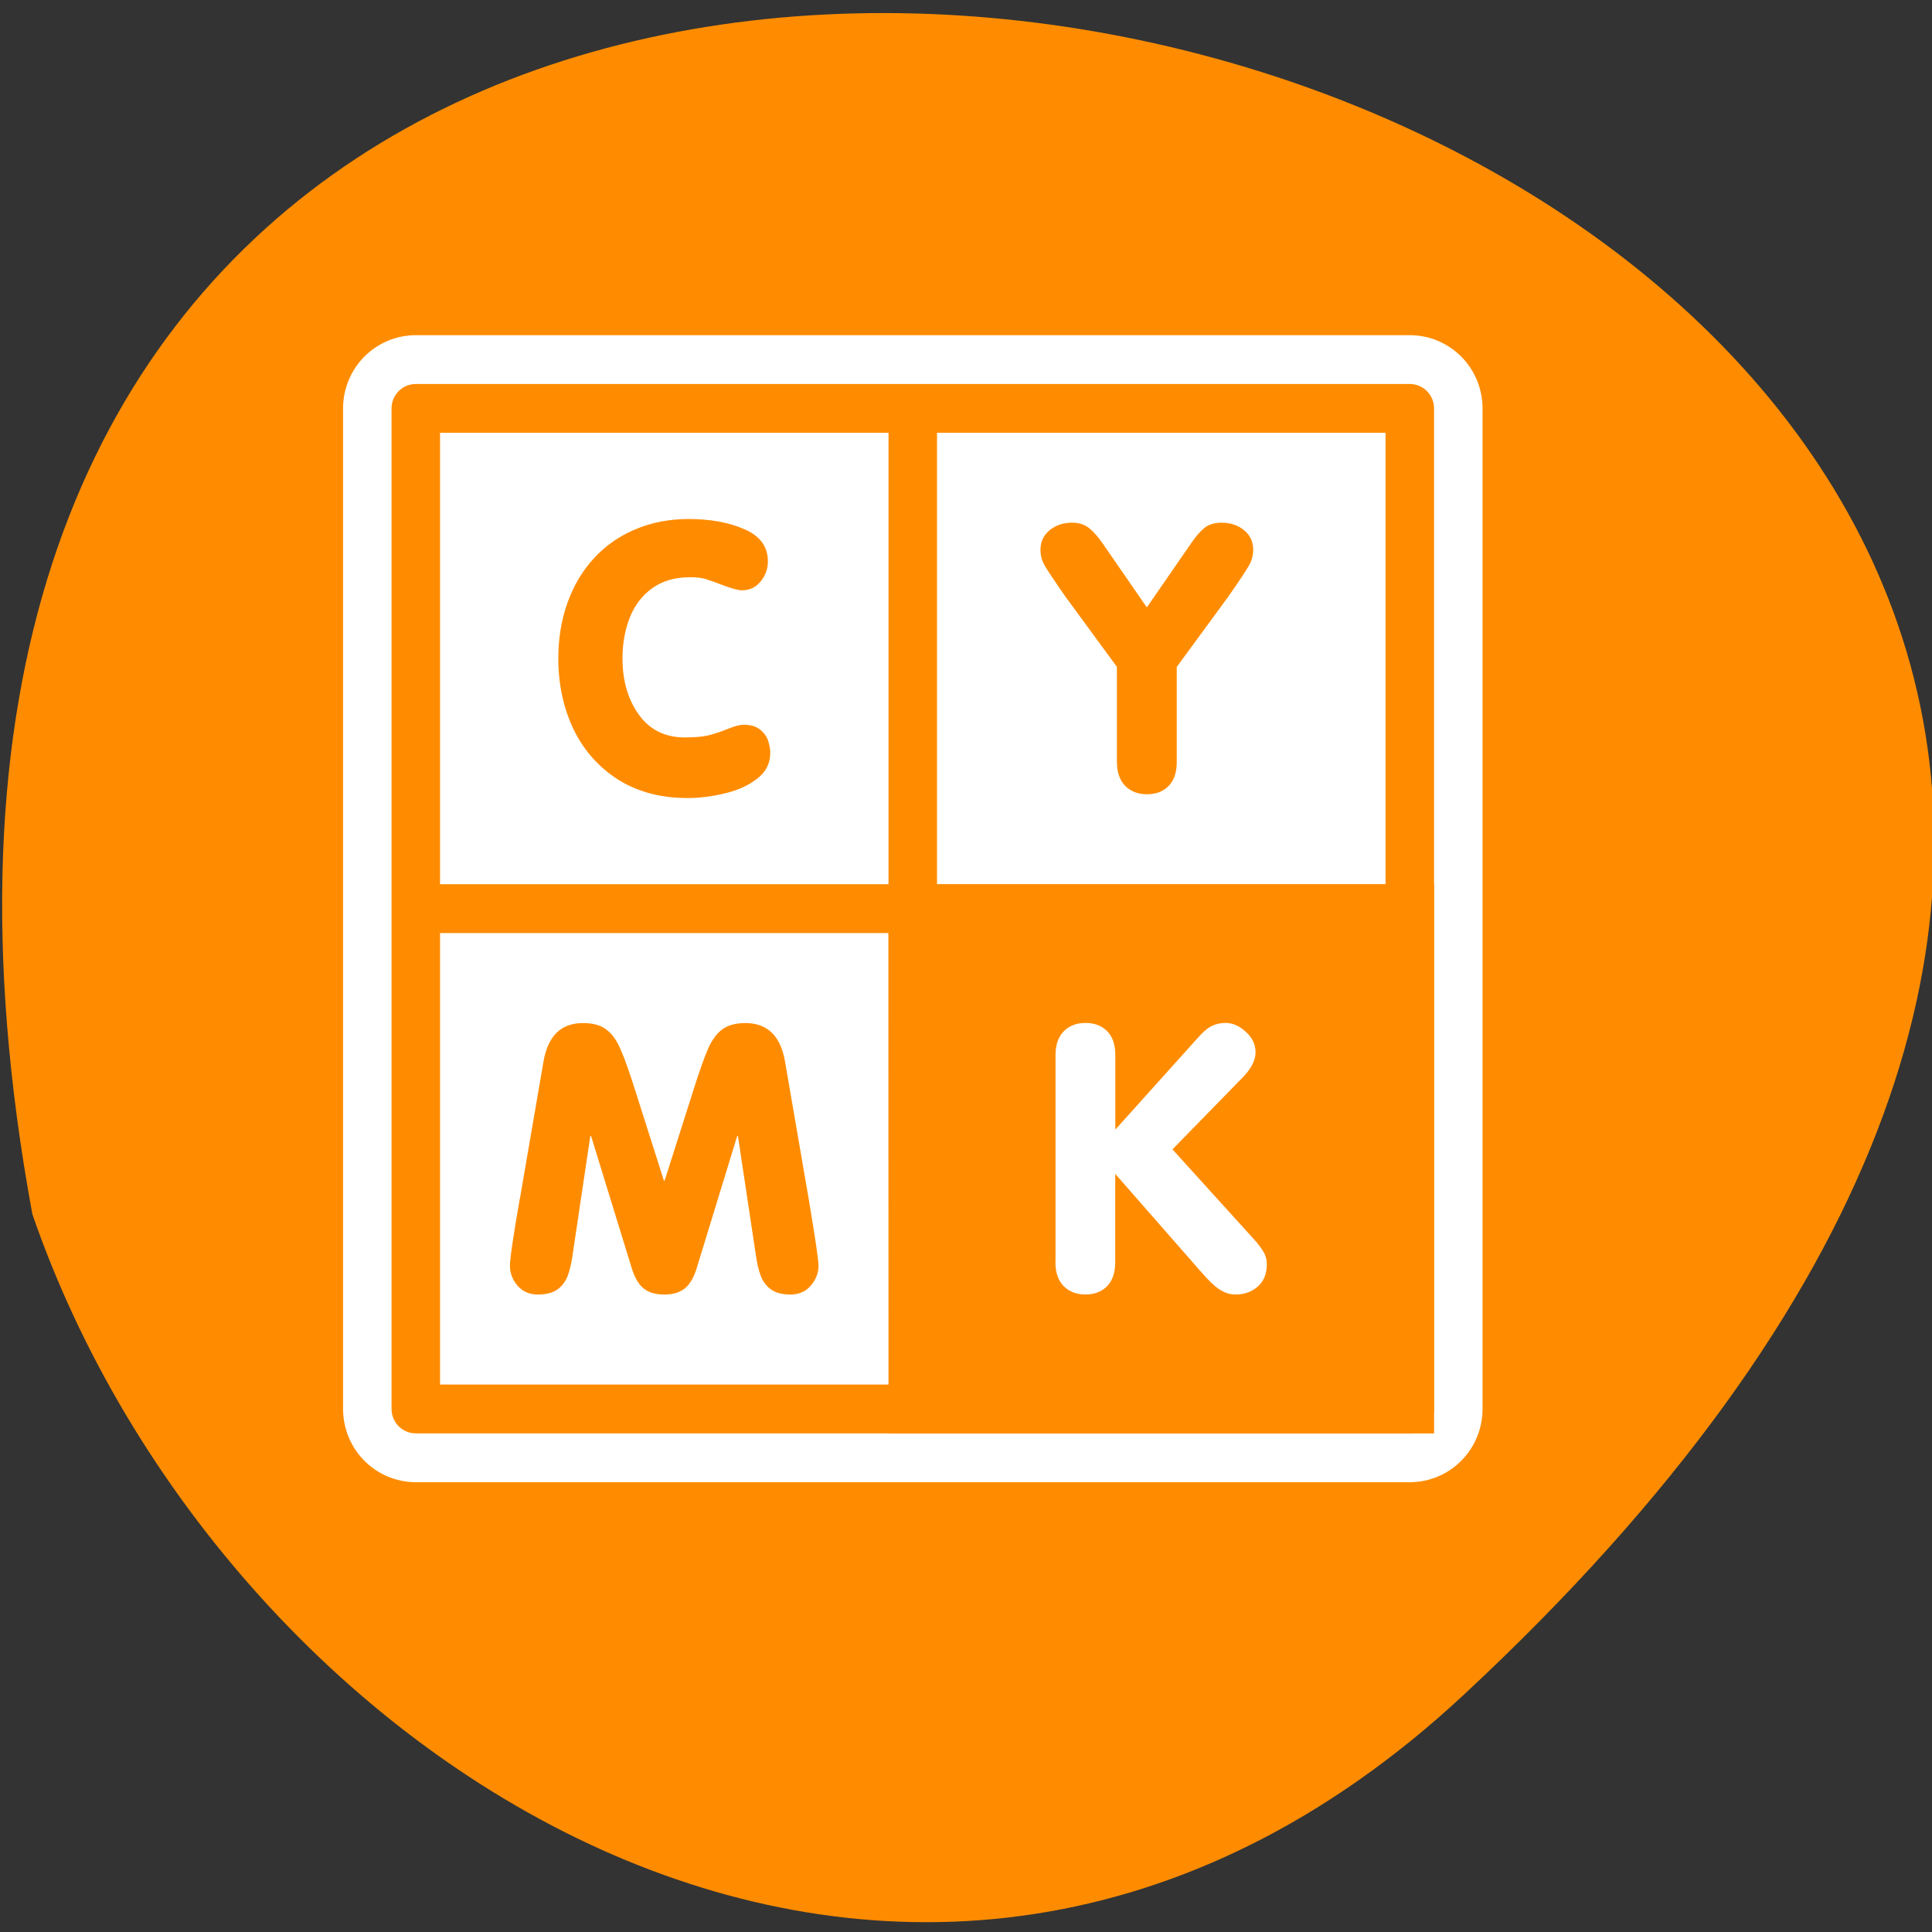 <svg xmlns="http://www.w3.org/2000/svg" viewBox="0 0 256 256"><rect x="0" y="0" width="256" height="256" fill="#333333" stroke="none"/><path d="m 193.89 224.63 c 226.71 -210.75 -241.2 -343.53 -189.6 -63.746 25.452 73.816 116.81 131.42 189.6 63.746 z" style="fill:#ff8c00;color:#000"/><g transform="matrix(2.57 0 0 2.587 43.846 42.79)"><g style="display:block;color:#000"><path d="m 4.377 4.377 h 51.25 v 51.25 h -51.25 z" style="fill:none;stroke:#fff;stroke-linecap:round;stroke-linejoin:round;stroke-width:7.5"/><g style="fill:#fff"><path d="m 3.127 28.749 h 28.13 v 28.13 h -28.12 z"/><path d="m 28.749 3.127 h 28.13 v 28.13 h -28.12 z"/></g><path d="m 28.749 28.749 h 28.13 v 28.13 h -28.12 z" style="fill:#ff8c00"/><path d="m 3.127 3.127 h 28.13 v 28.13 h -28.12 z" style="fill:#fff"/><path d="m 4.377 4.377 h 51.25 v 51.25 h -51.25 z" style="fill:none;stroke:#ff8c00;stroke-linecap:round;stroke-linejoin:round;stroke-width:2.5"/></g><g style="fill:none;stroke:#ff8c00;stroke-width:2.5"><path d="m 30 4.376 v 51.25"/><path d="m 4.376 30 h 51.25"/></g><g style="fill:#ff8c00"><path d="m 11.725 17.18 c 0 -1.022 0.158 -1.973 0.474 -2.853 0.322 -0.886 0.777 -1.645 1.366 -2.277 0.588 -0.638 1.298 -1.131 2.128 -1.477 0.836 -0.353 1.753 -0.53 2.75 -0.53 1.109 0 2.066 0.173 2.871 0.52 0.811 0.347 1.217 0.895 1.217 1.645 0 0.39 -0.127 0.737 -0.381 1.041 -0.248 0.297 -0.564 0.446 -0.948 0.446 -0.192 0 -0.505 -0.081 -0.938 -0.242 -0.427 -0.161 -0.74 -0.273 -0.938 -0.335 -0.198 -0.062 -0.468 -0.093 -0.808 -0.093 -0.787 0 -1.443 0.192 -1.97 0.576 -0.52 0.378 -0.904 0.886 -1.152 1.524 -0.242 0.638 -0.362 1.323 -0.362 2.054 0 1.146 0.282 2.109 0.846 2.89 0.564 0.774 1.354 1.162 2.369 1.162 0.539 0 0.963 -0.04 1.273 -0.121 0.31 -0.081 0.632 -0.189 0.966 -0.325 0.335 -0.136 0.598 -0.204 0.79 -0.204 0.372 0 0.66 0.087 0.864 0.26 0.204 0.167 0.341 0.362 0.409 0.585 0.068 0.223 0.102 0.424 0.102 0.604 0 0.527 -0.223 0.963 -0.669 1.31 -0.446 0.347 -1 0.598 -1.663 0.753 -0.663 0.161 -1.307 0.242 -1.933 0.242 -1.381 0 -2.577 -0.316 -3.587 -0.948 -1 -0.638 -1.769 -1.499 -2.295 -2.583 -0.52 -1.09 -0.781 -2.298 -0.781 -3.624"/><path d="m 40.525 22.485 v -4.869 l -2.667 -3.615 c -0.564 -0.805 -0.917 -1.332 -1.059 -1.58 -0.142 -0.248 -0.214 -0.514 -0.214 -0.799 0 -0.409 0.155 -0.743 0.465 -1 0.316 -0.26 0.706 -0.39 1.171 -0.39 0.359 0 0.654 0.096 0.883 0.288 0.235 0.192 0.462 0.446 0.678 0.762 l 2.286 3.289 l 2.286 -3.289 c 0.223 -0.328 0.446 -0.585 0.669 -0.771 0.223 -0.186 0.52 -0.279 0.892 -0.279 0.465 0 0.852 0.127 1.162 0.381 0.316 0.254 0.474 0.592 0.474 1.013 0 0.285 -0.074 0.554 -0.223 0.808 -0.142 0.254 -0.492 0.777 -1.05 1.57 l -2.667 3.615 v 4.869 c 0 0.539 -0.142 0.951 -0.427 1.236 -0.279 0.279 -0.65 0.418 -1.115 0.418 -0.452 0 -0.824 -0.142 -1.115 -0.427 -0.285 -0.291 -0.427 -0.7 -0.427 -1.227"/><path d="m 9.746 44.841 l 1.217 -7.02 c 0.229 -1.307 0.908 -1.961 2.035 -1.961 0.496 0 0.889 0.105 1.18 0.316 0.297 0.211 0.545 0.545 0.743 1 0.204 0.452 0.452 1.137 0.743 2.054 l 1.505 4.702 h 0.037 l 1.505 -4.702 c 0.291 -0.917 0.536 -1.601 0.734 -2.054 0.204 -0.458 0.452 -0.793 0.743 -1 0.297 -0.211 0.691 -0.316 1.18 -0.316 1.134 0 1.815 0.654 2.044 1.961 l 1.217 7.02 c 0.341 2.01 0.511 3.156 0.511 3.447 0 0.378 -0.133 0.719 -0.4 1.022 -0.26 0.304 -0.61 0.455 -1.05 0.455 -0.427 0 -0.765 -0.09 -1.013 -0.269 c -0.248 -0.186 -0.424 -0.427 -0.53 -0.725 -0.105 -0.297 -0.186 -0.65 -0.242 -1.059 l -0.92 -6.068 h -0.037 l -2.072 6.718 c -0.149 0.502 -0.353 0.861 -0.613 1.078 -0.26 0.217 -0.619 0.325 -1.078 0.325 -0.458 0 -0.818 -0.108 -1.078 -0.325 -0.26 -0.217 -0.465 -0.576 -0.613 -1.078 l -2.081 -6.718 h -0.037 l -0.911 6.068 c -0.056 0.409 -0.136 0.762 -0.242 1.059 -0.105 0.297 -0.282 0.539 -0.53 0.725 -0.248 0.18 -0.588 0.269 -1.022 0.269 -0.434 0 -0.784 -0.152 -1.05 -0.455 -0.26 -0.304 -0.39 -0.644 -0.39 -1.022 0 -0.365 0.17 -1.515 0.511 -3.447"/></g><path d="m 37.36 48.11 v -10.602 c 0 -0.533 0.142 -0.942 0.427 -1.227 0.285 -0.285 0.657 -0.427 1.115 -0.427 0.465 0 0.836 0.139 1.115 0.418 0.285 0.279 0.427 0.691 0.427 1.236 v 3.81 l 4.237 -4.683 c 0.279 -0.316 0.523 -0.523 0.734 -0.623 0.211 -0.105 0.449 -0.158 0.715 -0.158 0.365 0 0.712 0.152 1.041 0.455 0.335 0.297 0.502 0.647 0.502 1.05 0 0.39 -0.204 0.802 -0.613 1.236 l -3.67 3.735 l 4.01 4.395 c 0.304 0.322 0.52 0.588 0.65 0.799 0.136 0.204 0.204 0.437 0.204 0.697 0 0.483 -0.155 0.861 -0.465 1.134 -0.31 0.273 -0.694 0.409 -1.152 0.409 -0.192 0 -0.375 -0.037 -0.548 -0.112 -0.167 -0.074 -0.335 -0.18 -0.502 -0.316 -0.167 -0.142 -0.319 -0.288 -0.455 -0.437 -0.136 -0.155 -0.269 -0.304 -0.4 -0.446 l -4.293 -4.869 v 4.525 c 0 0.539 -0.142 0.951 -0.427 1.236 -0.279 0.279 -0.65 0.418 -1.115 0.418 -0.452 0 -0.824 -0.142 -1.115 -0.427 -0.285 -0.291 -0.427 -0.7 -0.427 -1.227" style="fill:#fff"/></g></svg>